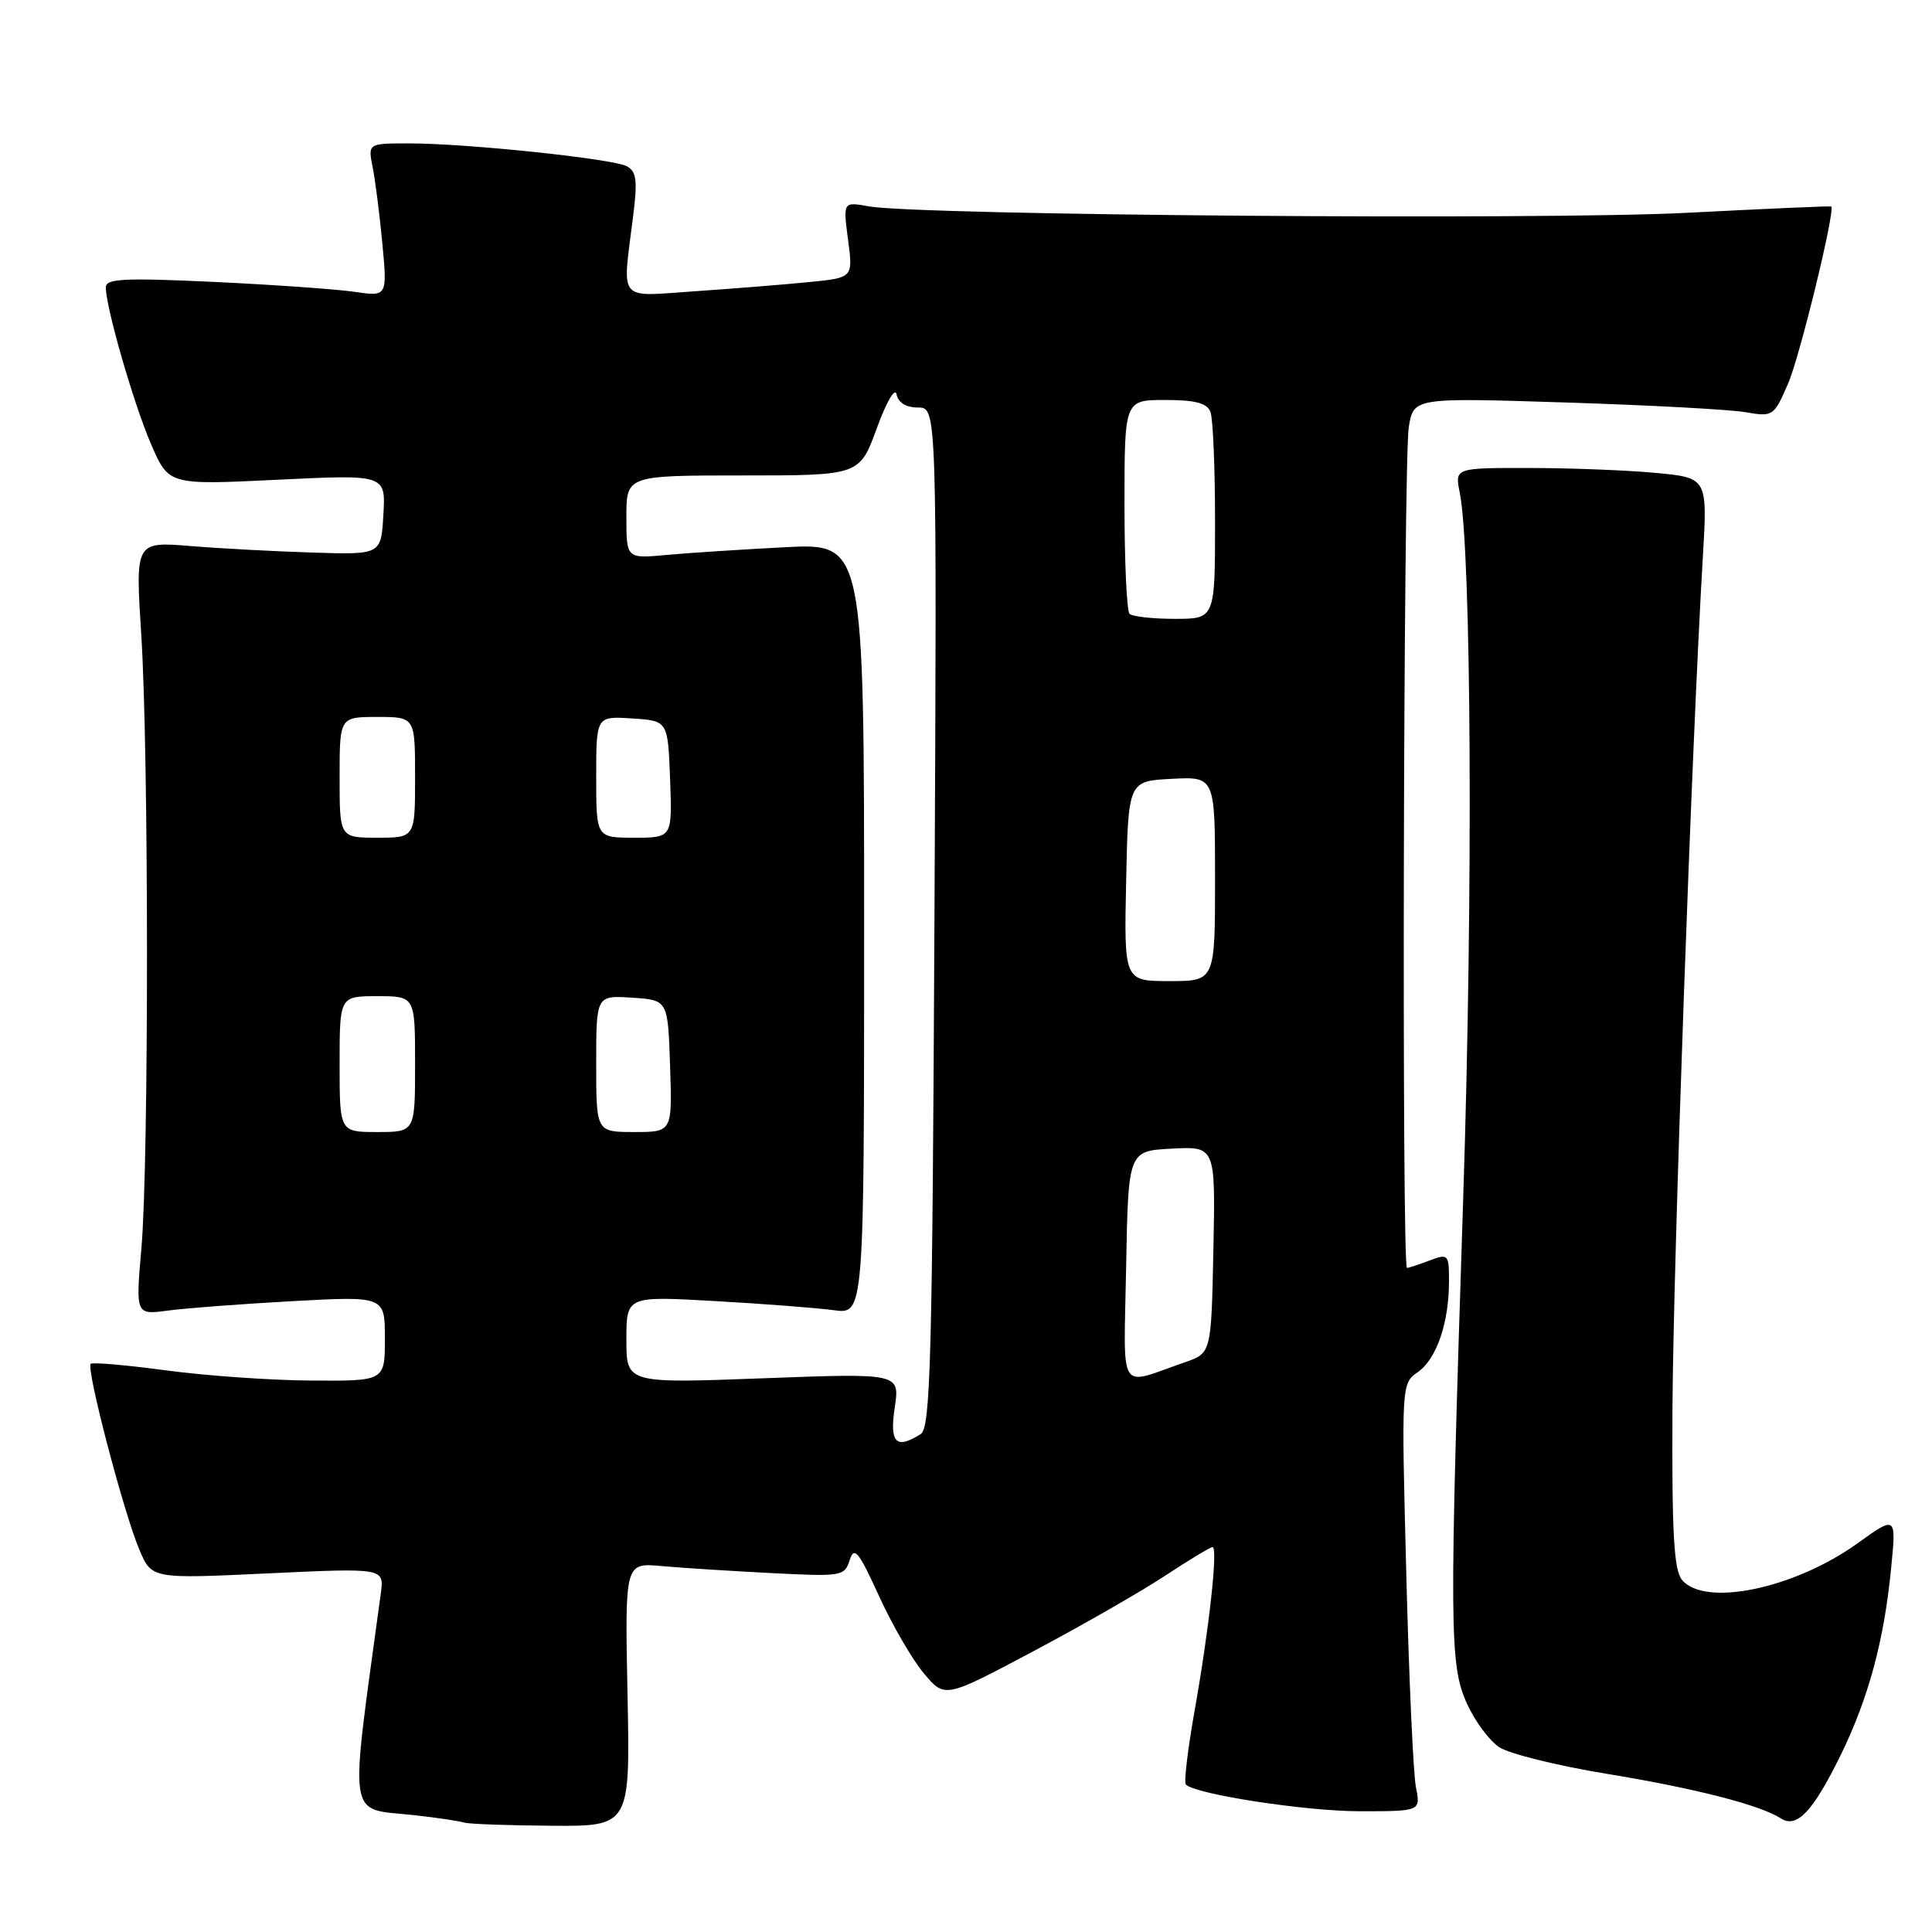<?xml version="1.0" encoding="UTF-8" standalone="no"?>
<!DOCTYPE svg PUBLIC "-//W3C//DTD SVG 1.1//EN" "http://www.w3.org/Graphics/SVG/1.1/DTD/svg11.dtd" >
<svg xmlns="http://www.w3.org/2000/svg" xmlns:xlink="http://www.w3.org/1999/xlink" version="1.1" viewBox="0 0 256 256">
 <g >
 <path fill="currentColor"
d=" M 83.15 224.54 C 82.80 207.07 82.80 207.07 87.65 207.51 C 90.32 207.75 96.86 208.17 102.19 208.44 C 111.53 208.92 111.91 208.86 112.59 206.72 C 113.19 204.84 113.77 205.55 116.48 211.50 C 118.24 215.35 120.92 219.97 122.44 221.76 C 125.20 225.03 125.20 225.03 136.85 218.84 C 143.26 215.44 151.12 210.94 154.32 208.83 C 157.52 206.72 160.38 205.00 160.67 205.00 C 161.41 205.00 160.22 215.85 158.28 226.74 C 157.38 231.82 156.86 236.19 157.13 236.46 C 158.42 237.76 173.03 240.00 180.19 240.00 C 188.25 240.00 188.25 240.00 187.62 236.83 C 187.27 235.09 186.69 222.34 186.34 208.50 C 185.69 183.40 185.69 183.33 187.88 181.80 C 190.36 180.06 192.00 175.27 192.00 169.78 C 192.00 166.19 191.90 166.09 189.43 167.02 C 188.02 167.56 186.67 168.00 186.43 168.00 C 185.73 168.00 185.96 60.89 186.67 56.60 C 187.31 52.69 187.31 52.69 207.41 53.33 C 218.46 53.68 229.19 54.26 231.25 54.61 C 234.92 55.25 235.04 55.17 236.91 50.88 C 238.47 47.33 243.21 27.87 242.65 27.36 C 242.57 27.28 233.95 27.66 223.50 28.20 C 204.55 29.18 121.63 28.53 115.10 27.34 C 111.71 26.73 111.71 26.73 112.37 31.76 C 113.04 36.80 113.04 36.80 107.27 37.37 C 104.10 37.69 97.34 38.23 92.25 38.58 C 81.67 39.30 82.45 40.23 83.89 28.68 C 84.49 23.93 84.34 22.71 83.06 22.03 C 81.19 21.03 61.86 19.00 54.20 19.00 C 48.75 19.00 48.75 19.00 49.38 22.17 C 49.73 23.91 50.31 28.48 50.67 32.32 C 51.32 39.31 51.32 39.31 46.91 38.66 C 44.48 38.31 36.09 37.72 28.25 37.35 C 16.36 36.80 14.00 36.92 14.02 38.09 C 14.05 40.84 17.74 53.59 20.03 58.89 C 22.36 64.27 22.36 64.27 36.74 63.57 C 51.11 62.87 51.11 62.87 50.80 68.19 C 50.50 73.50 50.50 73.50 41.50 73.22 C 36.55 73.07 29.22 72.68 25.22 72.35 C 17.93 71.76 17.93 71.76 18.72 84.13 C 19.72 99.97 19.73 153.79 18.74 165.37 C 17.97 174.23 17.97 174.23 22.24 173.66 C 24.58 173.34 32.01 172.78 38.75 172.41 C 51.00 171.74 51.00 171.74 51.00 177.37 C 51.00 183.00 51.00 183.00 41.25 182.93 C 35.89 182.90 27.23 182.29 22.00 181.58 C 16.77 180.88 12.28 180.49 12.02 180.71 C 11.37 181.27 16.41 200.54 18.47 205.35 C 20.11 209.21 20.11 209.21 35.51 208.48 C 50.91 207.76 50.91 207.76 50.46 211.13 C 46.26 242.12 45.86 239.51 54.99 240.53 C 58.02 240.87 60.95 241.31 61.50 241.50 C 62.05 241.69 67.22 241.88 73.00 241.92 C 83.50 242.00 83.50 242.00 83.15 224.54 Z  M 243.85 232.66 C 247.55 225.13 249.63 217.48 250.57 207.94 C 251.28 200.80 251.28 200.80 246.13 204.50 C 237.76 210.51 225.89 212.98 222.87 209.34 C 221.80 208.04 221.52 203.13 221.61 186.59 C 221.72 167.09 224.17 98.52 225.63 73.91 C 226.26 63.31 226.26 63.31 219.38 62.66 C 215.60 62.31 208.06 62.01 202.64 62.01 C 192.77 62.00 192.77 62.00 193.42 65.25 C 194.97 73.00 195.20 118.34 193.89 158.50 C 192.02 216.29 192.05 220.58 194.39 225.76 C 195.43 228.07 197.36 230.66 198.68 231.53 C 200.00 232.39 206.34 233.96 212.79 235.02 C 224.53 236.94 233.21 239.16 235.98 240.95 C 238.08 242.30 240.20 240.07 243.85 232.66 Z  M 118.56 186.48 C 119.23 181.95 119.23 181.95 101.12 182.63 C 83.00 183.31 83.00 183.31 83.00 177.52 C 83.00 171.73 83.00 171.73 94.75 172.40 C 101.21 172.76 108.30 173.31 110.50 173.61 C 114.50 174.15 114.50 174.15 114.50 123.06 C 114.50 71.97 114.50 71.97 104.00 72.51 C 98.22 72.81 91.14 73.27 88.25 73.54 C 83.00 74.02 83.00 74.02 83.00 68.51 C 83.00 63.00 83.00 63.00 98.45 63.00 C 113.89 63.00 113.89 63.00 116.18 56.75 C 117.45 53.25 118.61 51.27 118.80 52.25 C 119.02 53.36 120.06 54.00 121.65 54.00 C 124.15 54.00 124.15 54.00 123.82 121.54 C 123.54 180.24 123.30 189.20 122.00 190.02 C 118.72 192.10 117.85 191.20 118.56 186.48 Z  M 149.22 167.83 C 149.50 152.50 149.50 152.50 155.28 152.20 C 161.06 151.90 161.06 151.90 160.78 165.60 C 160.50 179.30 160.50 179.30 157.00 180.51 C 148.00 183.61 148.91 185.10 149.22 167.83 Z  M 45.00 141.00 C 45.00 132.00 45.00 132.00 50.00 132.00 C 55.00 132.00 55.00 132.00 55.00 141.00 C 55.00 150.00 55.00 150.00 50.00 150.00 C 45.00 150.00 45.00 150.00 45.00 141.00 Z  M 79.00 140.95 C 79.00 131.89 79.00 131.89 83.75 132.20 C 88.50 132.50 88.50 132.50 88.79 141.25 C 89.08 150.00 89.08 150.00 84.04 150.00 C 79.00 150.00 79.00 150.00 79.00 140.95 Z  M 149.22 116.75 C 149.50 103.50 149.50 103.50 155.25 103.20 C 161.00 102.90 161.00 102.90 161.00 116.45 C 161.00 130.00 161.00 130.00 154.97 130.00 C 148.94 130.00 148.94 130.00 149.22 116.75 Z  M 45.00 103.00 C 45.00 95.00 45.00 95.00 50.00 95.00 C 55.00 95.00 55.00 95.00 55.00 103.00 C 55.00 111.00 55.00 111.00 50.00 111.00 C 45.00 111.00 45.00 111.00 45.00 103.00 Z  M 79.00 102.95 C 79.00 94.89 79.00 94.89 83.75 95.20 C 88.50 95.50 88.50 95.50 88.79 103.25 C 89.08 111.00 89.08 111.00 84.04 111.00 C 79.00 111.00 79.00 111.00 79.00 102.95 Z  M 149.67 81.33 C 149.30 80.97 149.00 74.44 149.00 66.83 C 149.00 53.00 149.00 53.00 154.39 53.00 C 158.39 53.00 159.94 53.41 160.39 54.58 C 160.73 55.45 161.00 61.98 161.00 69.08 C 161.00 82.00 161.00 82.00 155.67 82.00 C 152.73 82.00 150.03 81.70 149.67 81.33 Z "/>
</g>
</svg>